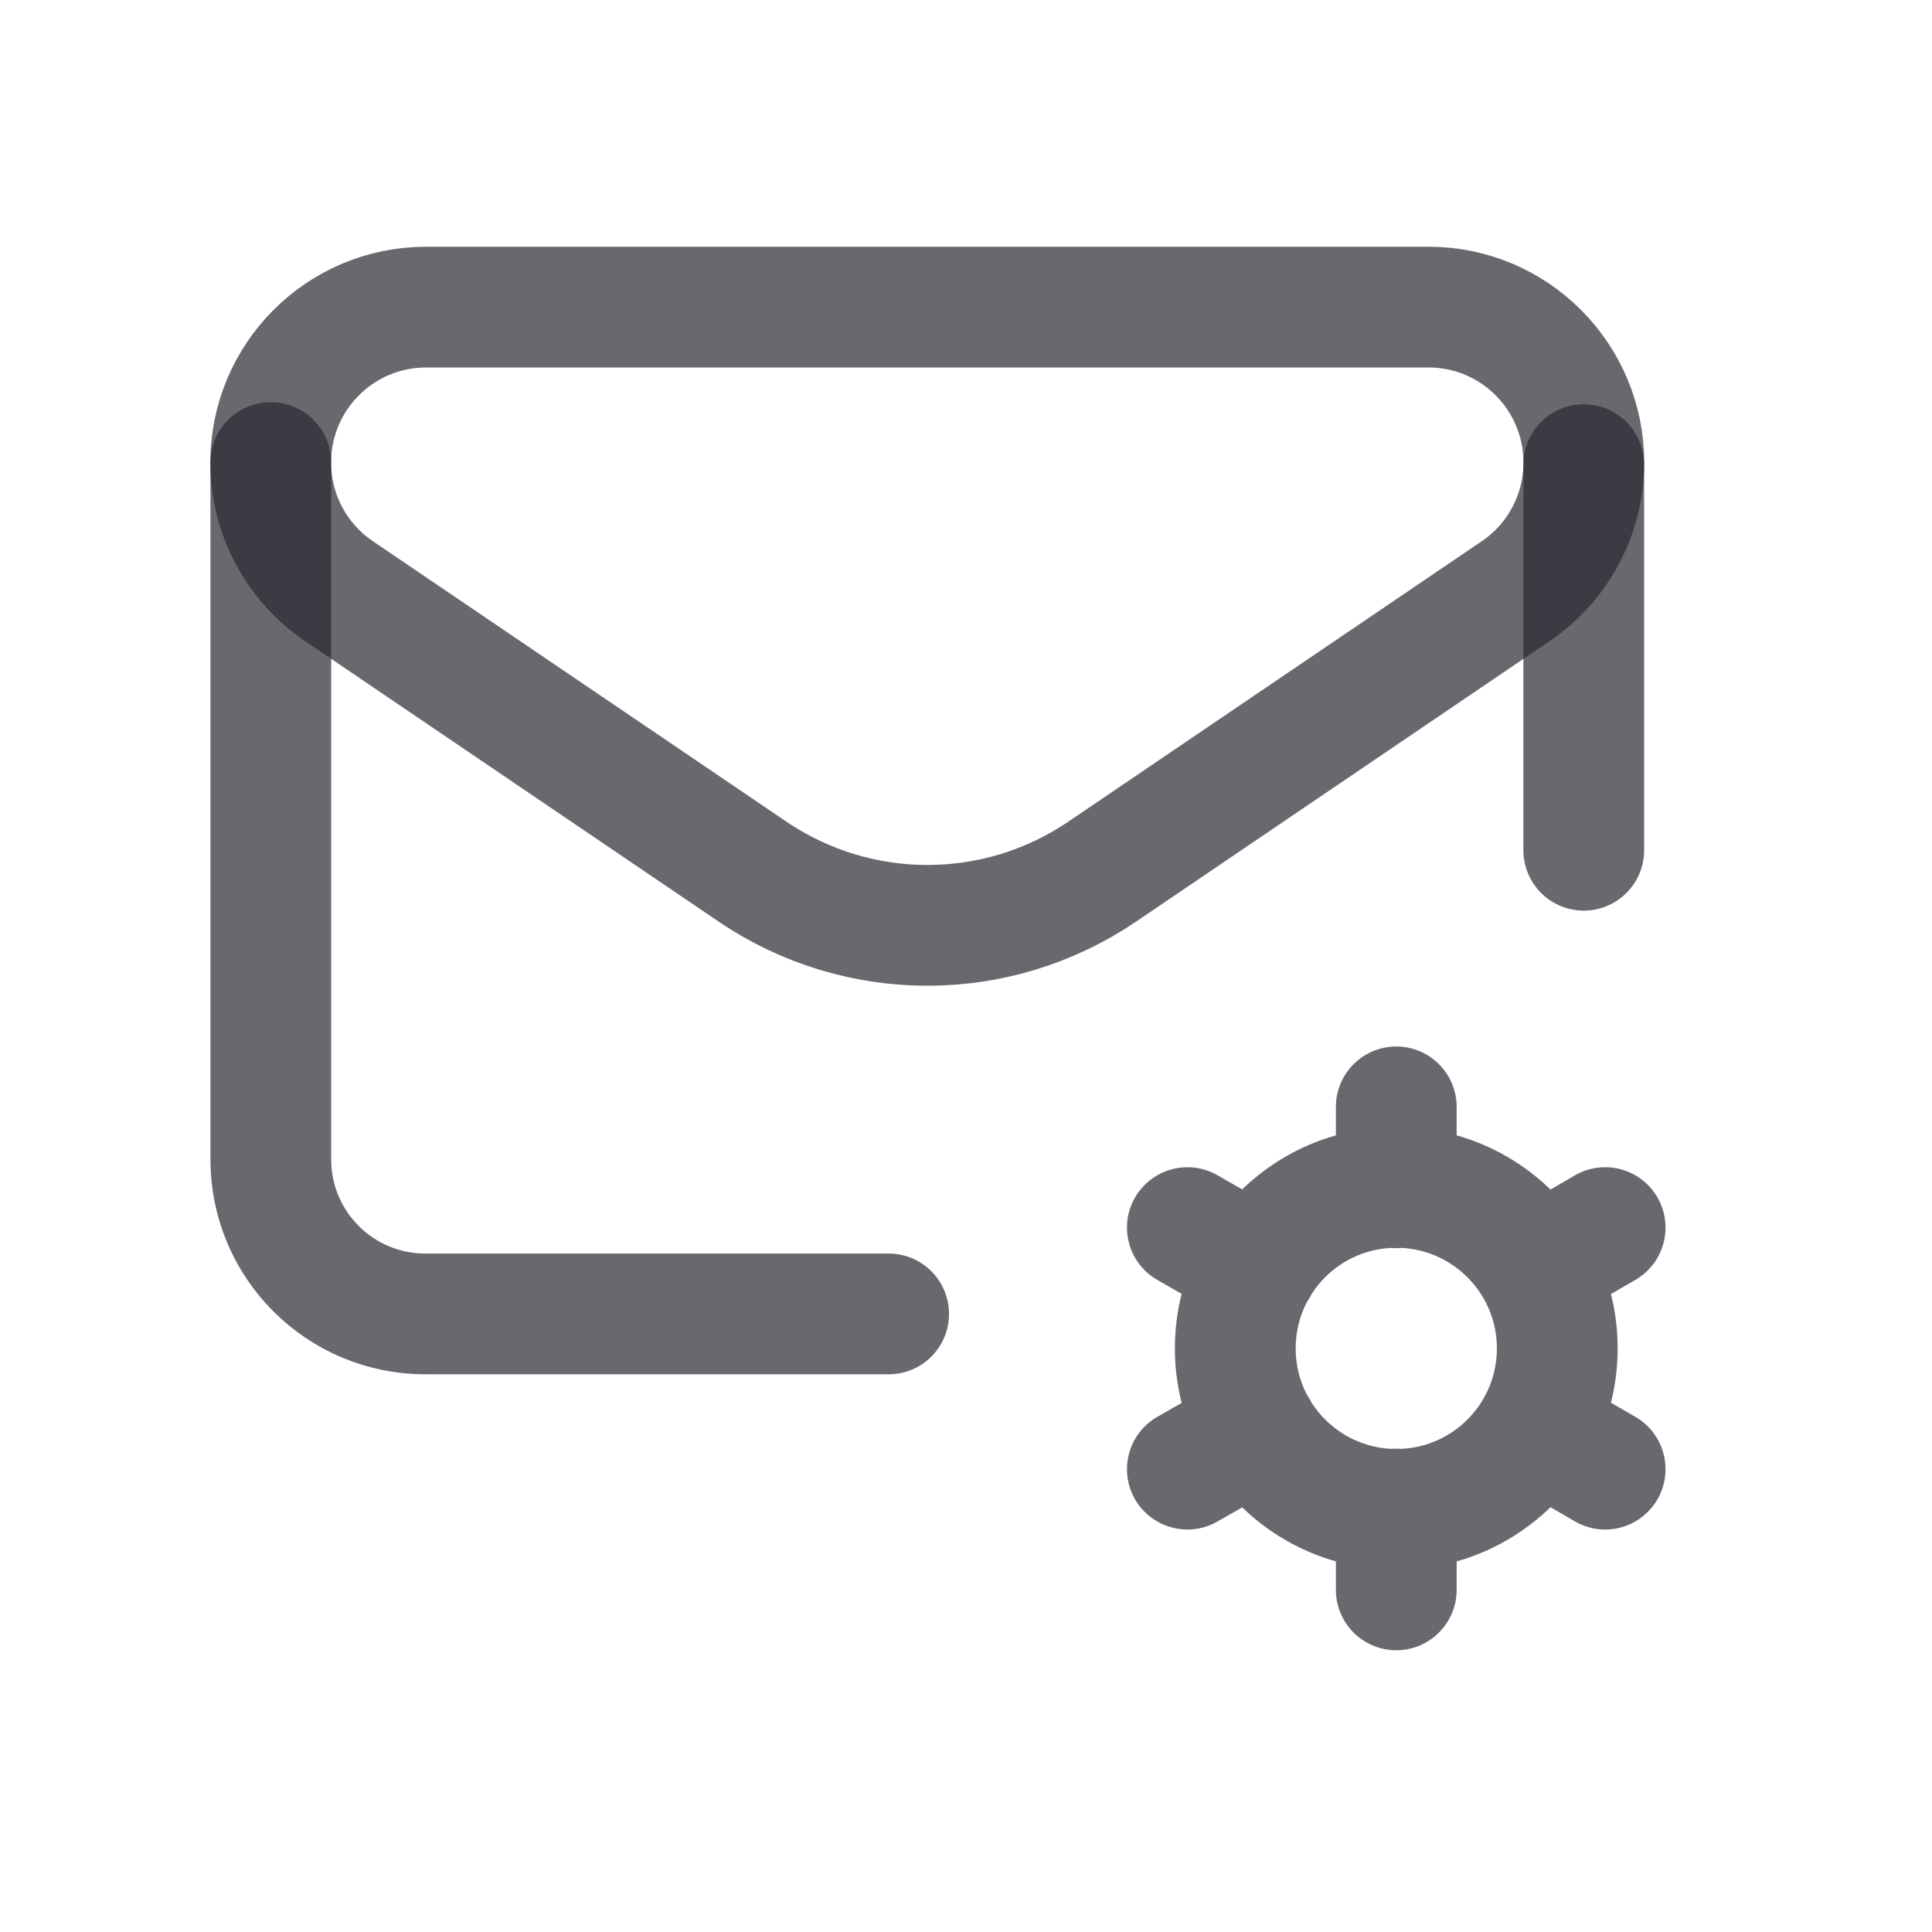 <svg width="24" height="24" viewBox="0 0 24 24" fill="none" xmlns="http://www.w3.org/2000/svg">
<path d="M19.674 10.562V5.772" stroke="#282833" stroke-opacity="0.7" stroke-width="1.5" stroke-linecap="round" stroke-linejoin="round"/>
<path d="M11.039 16.322H5.283C4.223 16.322 3.364 15.463 3.364 14.402V5.746" stroke="#282833" stroke-opacity="0.7" stroke-width="1.5" stroke-linecap="round" stroke-linejoin="round"/>
<path fill-rule="evenodd" clip-rule="evenodd" d="M17.746 3.815H5.293C4.227 3.815 3.363 4.679 3.363 5.746V5.746C3.363 6.386 3.68 6.984 4.21 7.343L9.35 10.829C10.661 11.717 12.379 11.717 13.69 10.829L18.828 7.344C19.358 6.985 19.675 6.386 19.675 5.747V5.746C19.674 4.679 18.811 3.815 17.746 3.815Z" stroke="#282833" stroke-opacity="0.7" stroke-width="1.5" stroke-linecap="round" stroke-linejoin="round"/>
<path fill-rule="evenodd" clip-rule="evenodd" d="M17.345 13C17.759 13 18.095 13.336 18.095 13.75V14.104C18.54 14.229 18.938 14.464 19.261 14.777L19.564 14.601C19.922 14.393 20.381 14.515 20.589 14.874C20.796 15.232 20.674 15.691 20.316 15.899L20.012 16.075C20.066 16.291 20.095 16.517 20.095 16.75C20.095 16.983 20.066 17.209 20.012 17.425L20.316 17.601C20.674 17.809 20.796 18.268 20.589 18.626C20.381 18.985 19.922 19.107 19.564 18.899L19.261 18.723C18.938 19.036 18.54 19.271 18.095 19.396V19.75C18.095 20.164 17.759 20.5 17.345 20.5C16.931 20.5 16.595 20.164 16.595 19.75V19.396C16.151 19.271 15.754 19.037 15.431 18.725L15.121 18.902C14.762 19.107 14.304 18.981 14.098 18.622C13.893 18.262 14.019 17.804 14.379 17.599L14.679 17.427C14.624 17.211 14.595 16.984 14.595 16.75C14.595 16.516 14.624 16.289 14.679 16.073L14.379 15.901C14.019 15.696 13.893 15.238 14.098 14.879C14.304 14.519 14.762 14.393 15.121 14.598L15.431 14.775C15.754 14.463 16.151 14.229 16.595 14.104V13.75C16.595 13.336 16.931 13 17.345 13ZM17.28 15.502C16.866 15.523 16.506 15.745 16.295 16.072C16.288 16.087 16.28 16.102 16.271 16.117C16.26 16.136 16.249 16.154 16.236 16.172C16.146 16.345 16.095 16.542 16.095 16.75C16.095 16.958 16.146 17.155 16.236 17.328C16.249 17.346 16.26 17.364 16.271 17.383C16.28 17.398 16.288 17.413 16.295 17.428C16.507 17.755 16.867 17.977 17.28 17.998C17.302 17.997 17.323 17.996 17.345 17.996C17.367 17.996 17.388 17.997 17.41 17.998C18.07 17.965 18.595 17.419 18.595 16.75C18.595 16.082 18.07 15.536 17.41 15.502C17.389 15.504 17.367 15.505 17.345 15.505C17.323 15.505 17.301 15.504 17.28 15.502Z" fill="#282833" fill-opacity="0.7"/>
</svg>
